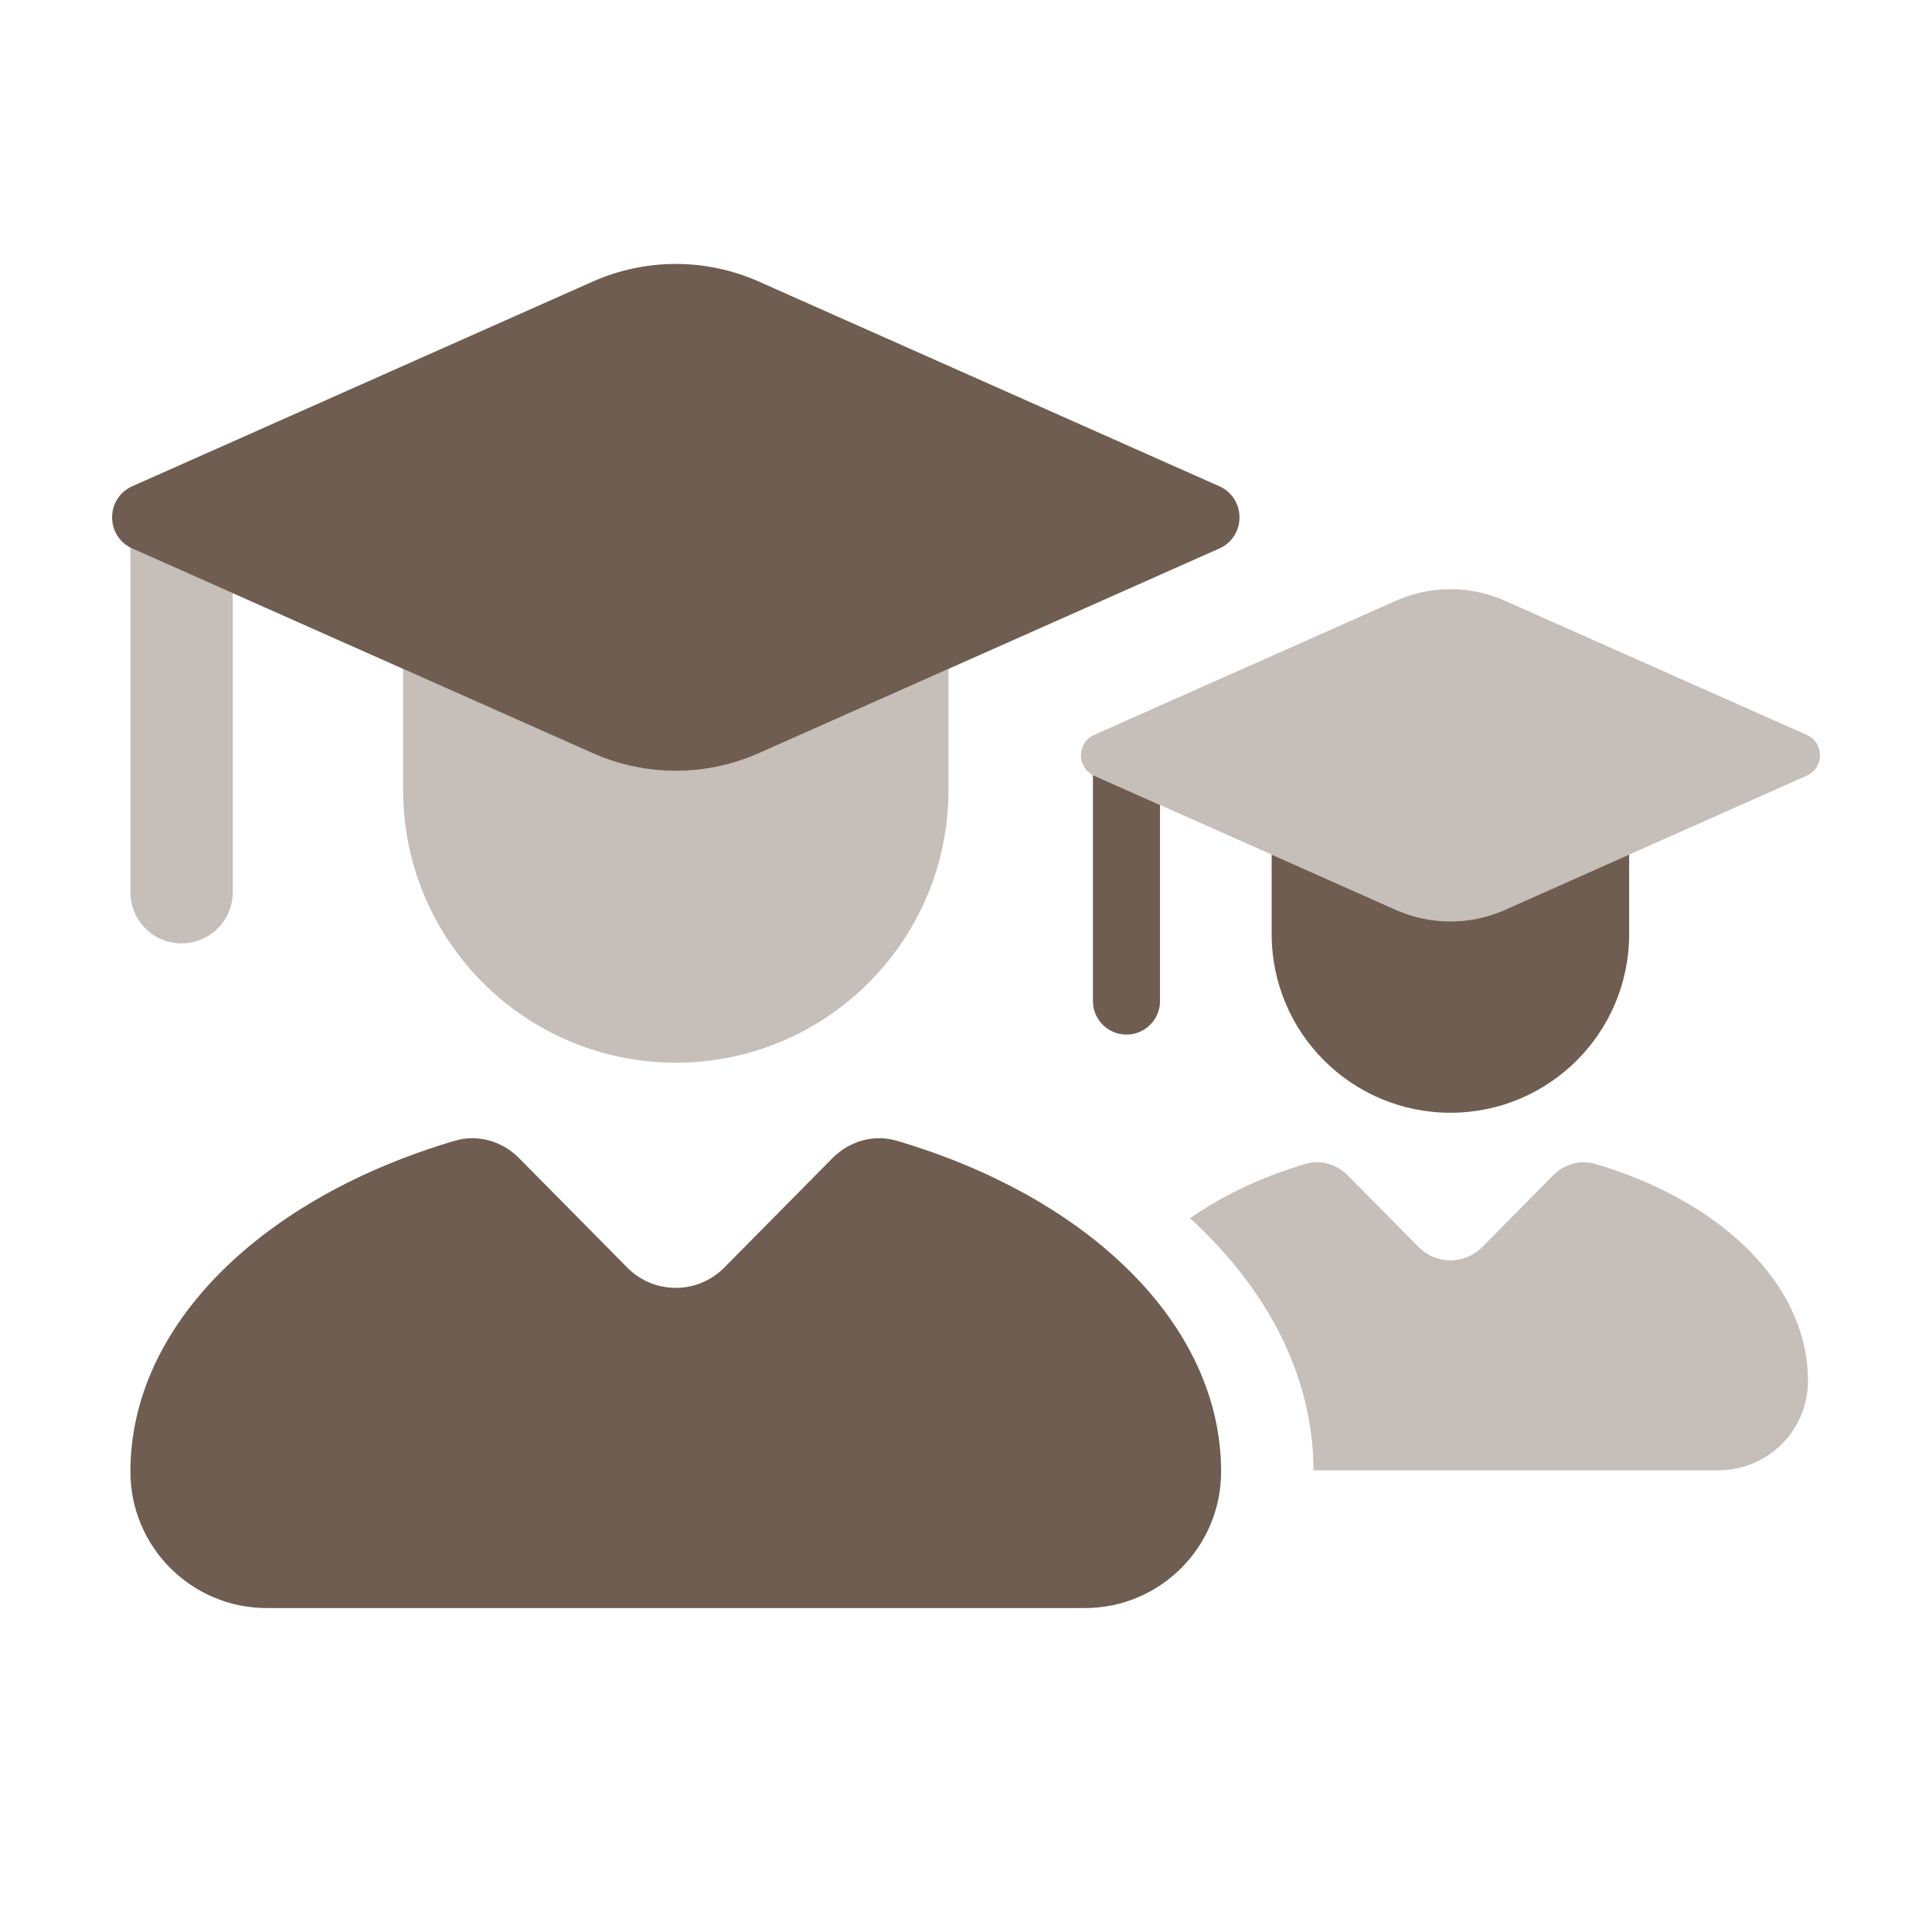 <svg width="24" height="24" viewBox="0 0 24 24" fill="none" xmlns="http://www.w3.org/2000/svg">
<path fill-rule="evenodd" clip-rule="evenodd" d="M20.238 10.616V11.603C20.238 12.829 19.244 13.823 18.018 13.823C16.791 13.823 15.797 12.829 15.797 11.603V10.616L17.341 11.303C17.772 11.494 18.263 11.494 18.694 11.303L20.238 10.616ZM14.41 10V12.436C14.41 12.666 14.223 12.852 13.993 12.852C13.763 12.852 13.577 12.666 13.577 12.436V9.629C13.582 9.632 13.587 9.634 13.592 9.636L14.41 10Z" fill="#6E5D50"/>
<path opacity="0.4" d="M22.443 9.129L18.694 7.463C18.264 7.271 17.772 7.271 17.341 7.463L13.593 9.129C13.373 9.227 13.373 9.539 13.593 9.636L17.341 11.302C17.772 11.494 18.264 11.494 18.694 11.302L22.443 9.636C22.663 9.539 22.663 9.227 22.443 9.129Z" fill="#6E5D50"/>
<path opacity="0.4" fill-rule="evenodd" clip-rule="evenodd" d="M16.317 18.264H21.348C21.962 18.264 22.459 17.767 22.459 17.154C22.459 15.951 21.372 14.916 19.815 14.458C19.629 14.404 19.43 14.462 19.294 14.6L18.413 15.492C18.195 15.711 17.84 15.711 17.623 15.492L16.741 14.6C16.605 14.462 16.406 14.404 16.22 14.458C15.675 14.619 15.187 14.85 14.784 15.134C15.745 16.014 16.313 17.095 16.317 18.264Z" fill="#6E5D50"/>
<path opacity="0.4" fill-rule="evenodd" clip-rule="evenodd" d="M11.782 8.309V9.814C11.782 11.685 10.265 13.201 8.395 13.201C6.524 13.201 5.008 11.685 5.008 9.814V8.309L7.363 9.355C8.02 9.647 8.77 9.647 9.427 9.355L11.782 8.309ZM2.891 7.368V11.084C2.891 11.435 2.606 11.719 2.255 11.719C1.905 11.719 1.62 11.435 1.62 11.084V6.802C1.628 6.806 1.636 6.81 1.644 6.814L2.891 7.368Z" fill="#6E5D50"/>
<path d="M15.146 6.04L9.427 3.498C8.77 3.206 8.02 3.206 7.363 3.498L1.644 6.04C1.309 6.189 1.309 6.665 1.644 6.814L7.363 9.356C8.02 9.648 8.77 9.648 9.427 9.356L15.146 6.814C15.481 6.665 15.481 6.189 15.146 6.04Z" fill="#6E5D50"/>
<path d="M6.447 14.386L7.793 15.747C8.124 16.082 8.665 16.082 8.997 15.747L10.342 14.386C10.55 14.176 10.853 14.087 11.137 14.17C13.512 14.869 15.169 16.447 15.169 18.282C15.169 19.217 14.411 19.976 13.476 19.976H3.314C2.379 19.976 1.62 19.217 1.62 18.282C1.62 16.447 3.277 14.869 5.653 14.17C5.936 14.087 6.24 14.176 6.447 14.386Z" fill="#6E5D50"/>
</svg>
